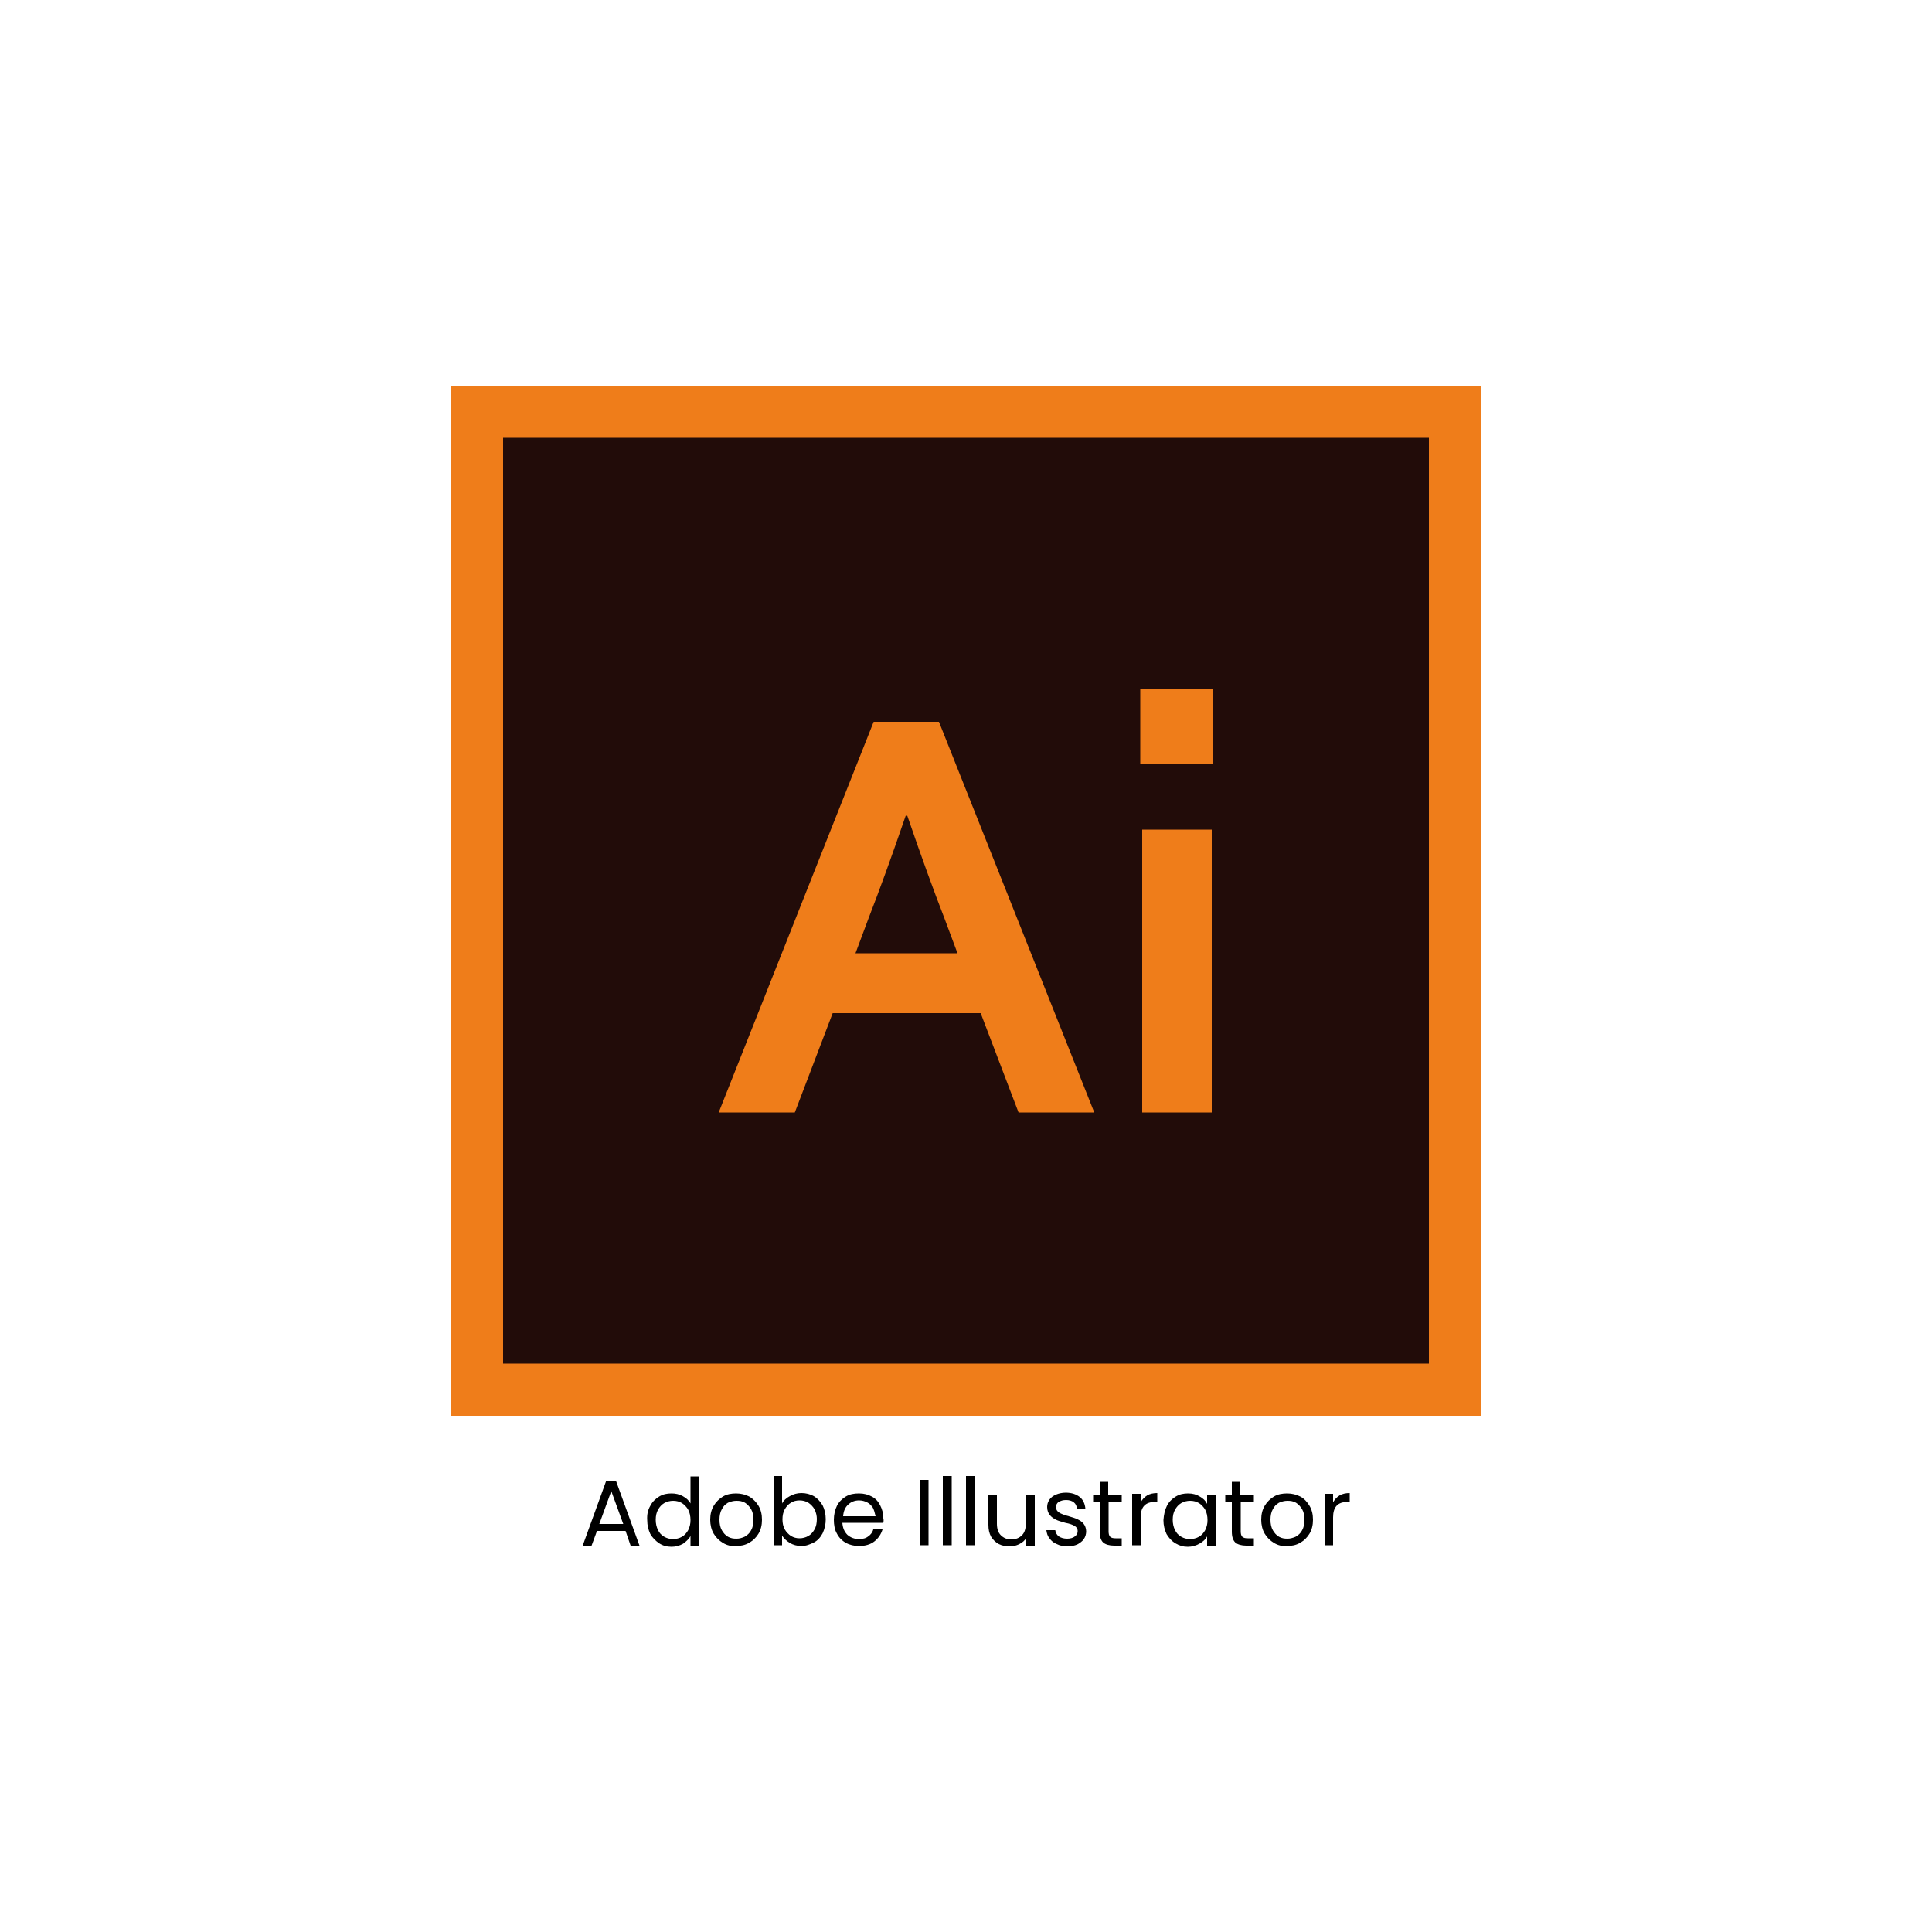 <?xml version="1.0" encoding="utf-8"?>
<!-- Generator: Adobe Illustrator 24.1.2, SVG Export Plug-In . SVG Version: 6.00 Build 0)  -->
<svg version="1.1" id="Capa_1" xmlns="http://www.w3.org/2000/svg" xmlns:xlink="http://www.w3.org/1999/xlink" x="0px" y="0px"
	 viewBox="0 0 500 500" style="enable-background:new 0 0 500 500;" xml:space="preserve">
<style type="text/css">
	.st0{fill-rule:evenodd;clip-rule:evenodd;fill:#B493C4;}
	.st1{fill-rule:evenodd;clip-rule:evenodd;fill:#1F183E;}
	.st2{fill:#B493C4;}
	.st3{fill-rule:evenodd;clip-rule:evenodd;fill:#EF7D1A;}
	.st4{fill-rule:evenodd;clip-rule:evenodd;fill:#220C09;}
	.st5{fill:#EF7D1A;}
	.st6{fill-rule:evenodd;clip-rule:evenodd;fill:#31BEF0;}
	.st7{fill-rule:evenodd;clip-rule:evenodd;fill:#041D25;}
	.st8{fill:#3CBFF0;}
	.st9{fill-rule:evenodd;clip-rule:evenodd;fill:#B681B8;}
	.st10{fill-rule:evenodd;clip-rule:evenodd;fill:#23150D;}
	.st11{fill:#B882B8;}
</style>
<g>
	<g>
		<rect x="116.7" y="99.8" class="st3" width="266.6" height="266.6"/>
		<rect x="130.2" y="113.3" class="st4" width="239.6" height="239.6"/>
		<path class="st5" d="M253.8,262.2h-38.3l-9.8,25.7H186l40.1-101.1H243l40.2,101.1h-19.6L253.8,262.2z M234.4,211.1
			c-3.6,10.5-6.8,19.3-9.6,26.5l-3.4,9.1h26.4l-3.4-9.1c-2.8-7.2-6-16-9.6-26.5H234.4z M295.6,214.7h18v73.2h-18V214.7z
			 M295.1,178.4H314v19.3h-18.9V178.4z"/>
	</g>
	<g>
		<path d="M161.9,396.2h-7.4l-1.4,3.8h-2.3l6.1-16.8h2.5l6.1,16.8h-2.3L161.9,396.2z M161.3,394.4l-3.1-8.5l-3.1,8.5H161.3z"/>
		<path d="M168.3,389.7c0.5-1,1.3-1.8,2.3-2.4c1-0.6,2-0.8,3.2-0.8c1,0,2,0.2,2.9,0.7c0.9,0.5,1.6,1.1,2,1.9v-7h2.2v17.9h-2.2v-2.5
			c-0.4,0.8-1.1,1.4-1.9,2c-0.9,0.5-1.9,0.8-3,0.8c-1.2,0-2.3-0.3-3.2-0.9s-1.7-1.4-2.3-2.4c-0.5-1.1-0.8-2.2-0.8-3.6
			C167.4,391.9,167.7,390.7,168.3,389.7z M178.1,390.7c-0.4-0.7-1-1.3-1.6-1.7c-0.7-0.4-1.4-0.6-2.3-0.6c-0.8,0-1.6,0.2-2.3,0.6
			s-1.2,1-1.6,1.7c-0.4,0.7-0.6,1.6-0.6,2.6c0,1,0.2,1.9,0.6,2.7s0.9,1.3,1.6,1.7c0.7,0.4,1.4,0.6,2.3,0.6c0.8,0,1.6-0.2,2.3-0.6
			c0.7-0.4,1.2-1,1.6-1.7c0.4-0.8,0.6-1.6,0.6-2.6S178.5,391.4,178.1,390.7z"/>
		<path d="M187.1,399.3c-1-0.6-1.8-1.4-2.4-2.4c-0.6-1-0.9-2.3-0.9-3.6c0-1.4,0.3-2.6,0.9-3.6c0.6-1,1.4-1.8,2.4-2.4
			c1-0.6,2.2-0.8,3.4-0.8c1.3,0,2.4,0.3,3.4,0.8c1,0.6,1.8,1.4,2.4,2.4c0.6,1,0.9,2.2,0.9,3.6s-0.3,2.6-0.9,3.6s-1.4,1.8-2.5,2.4
			c-1,0.6-2.2,0.8-3.4,0.8C189.2,400.2,188.1,399.9,187.1,399.3z M192.7,397.7c0.7-0.4,1.3-0.9,1.7-1.7c0.4-0.7,0.6-1.6,0.6-2.7
			s-0.2-2-0.6-2.7c-0.4-0.7-1-1.3-1.6-1.7c-0.7-0.4-1.4-0.5-2.2-0.5c-0.8,0-1.5,0.2-2.2,0.5c-0.7,0.4-1.2,0.9-1.6,1.7
			c-0.4,0.7-0.6,1.6-0.6,2.7c0,1.1,0.2,2,0.6,2.7c0.4,0.7,0.9,1.3,1.6,1.7c0.7,0.4,1.4,0.5,2.2,0.5S192,398,192.7,397.7z"/>
		<path d="M204.4,387.2c0.9-0.5,1.9-0.8,3-0.8c1.2,0,2.3,0.3,3.2,0.8c1,0.6,1.7,1.4,2.3,2.4c0.5,1,0.8,2.2,0.8,3.6
			c0,1.3-0.3,2.5-0.8,3.6c-0.6,1.1-1.3,1.9-2.3,2.4s-2,0.9-3.2,0.9c-1.1,0-2.2-0.3-3-0.8s-1.5-1.1-2-1.9v2.5h-2.2V382h2.2v7.1
			C202.8,388.3,203.5,387.7,204.4,387.2z M210.8,390.6c-0.4-0.7-1-1.3-1.6-1.7c-0.7-0.4-1.4-0.6-2.3-0.6c-0.8,0-1.6,0.2-2.2,0.6
			c-0.7,0.4-1.2,1-1.6,1.7s-0.6,1.6-0.6,2.6c0,1,0.2,1.9,0.6,2.6s1,1.3,1.6,1.7c0.7,0.4,1.4,0.6,2.2,0.6c0.8,0,1.6-0.2,2.3-0.6
			c0.7-0.4,1.2-1,1.6-1.7s0.6-1.6,0.6-2.7C211.4,392.3,211.2,391.4,210.8,390.6z"/>
		<path d="M228.6,394.1H218c0.1,1.3,0.5,2.3,1.3,3.1c0.8,0.7,1.8,1.1,3,1.1c1,0,1.8-0.2,2.4-0.7c0.6-0.4,1.1-1,1.3-1.8h2.4
			c-0.4,1.3-1.1,2.3-2.1,3.1s-2.4,1.2-4,1.2c-1.3,0-2.4-0.3-3.4-0.8c-1-0.6-1.8-1.4-2.3-2.4c-0.6-1-0.8-2.3-0.8-3.6s0.3-2.6,0.8-3.6
			c0.5-1,1.3-1.8,2.3-2.4s2.1-0.8,3.4-0.8c1.3,0,2.4,0.3,3.3,0.8c1,0.5,1.7,1.3,2.2,2.3s0.8,2,0.8,3.3
			C228.7,393.2,228.7,393.7,228.6,394.1z M225.9,390.2c-0.4-0.6-0.9-1.1-1.5-1.4s-1.3-0.5-2.1-0.5c-1.1,0-2.1,0.4-2.8,1.1
			c-0.8,0.7-1.2,1.7-1.3,3h8.4C226.4,391.5,226.2,390.8,225.9,390.2z"/>
		<path d="M240.3,383v16.9h-2.2V383H240.3z"/>
		<path d="M246.3,382v17.9H244V382H246.3z"/>
		<path d="M252.2,382v17.9H250V382H252.2z"/>
		<path d="M267.8,386.7v13.3h-2.2v-2c-0.4,0.7-1,1.2-1.8,1.6s-1.6,0.6-2.5,0.6c-1,0-2-0.2-2.8-0.6c-0.8-0.4-1.5-1.1-2-1.9
			c-0.5-0.9-0.7-1.9-0.7-3.1v-7.8h2.2v7.5c0,1.3,0.3,2.3,1,3c0.7,0.7,1.6,1.1,2.7,1.1c1.2,0,2.1-0.4,2.8-1.1c0.7-0.7,1-1.8,1-3.2
			v-7.3H267.8z"/>
		<path d="M273.5,399.6c-0.8-0.3-1.4-0.8-1.9-1.5c-0.5-0.6-0.7-1.3-0.8-2.1h2.3c0.1,0.7,0.4,1.2,0.9,1.6c0.6,0.4,1.3,0.6,2.2,0.6
			c0.8,0,1.5-0.2,2-0.6s0.7-0.8,0.7-1.4c0-0.6-0.3-1-0.8-1.3c-0.5-0.3-1.3-0.6-2.4-0.8c-1-0.3-1.8-0.5-2.4-0.8
			c-0.6-0.3-1.2-0.7-1.6-1.2c-0.4-0.5-0.7-1.2-0.7-2.1c0-0.7,0.2-1.3,0.6-1.9c0.4-0.6,1-1,1.7-1.3c0.7-0.3,1.6-0.5,2.5-0.5
			c1.5,0,2.7,0.4,3.6,1.1c0.9,0.7,1.4,1.8,1.5,3.1h-2.2c0-0.7-0.3-1.3-0.8-1.7c-0.5-0.4-1.2-0.6-2-0.6c-0.8,0-1.4,0.2-1.9,0.5
			s-0.7,0.8-0.7,1.3c0,0.4,0.1,0.8,0.4,1.1c0.3,0.3,0.6,0.5,1.1,0.7c0.4,0.2,1,0.4,1.8,0.6c1,0.3,1.7,0.5,2.3,0.8s1.1,0.6,1.5,1.1
			c0.4,0.5,0.7,1.2,0.7,2c0,0.7-0.2,1.4-0.6,2s-1,1-1.7,1.4c-0.7,0.3-1.6,0.5-2.5,0.5C275.2,400.2,274.3,400,273.5,399.6z"/>
		<path d="M286.9,388.5v7.8c0,0.6,0.1,1.1,0.4,1.4c0.3,0.3,0.8,0.4,1.4,0.4h1.6v1.9h-2c-1.2,0-2.2-0.3-2.8-0.8
			c-0.6-0.6-0.9-1.5-0.9-2.8v-7.8h-1.7v-1.8h1.7v-3.3h2.2v3.3h3.5v1.8H286.9z"/>
		<path d="M296.9,387c0.7-0.4,1.6-0.6,2.6-0.6v2.3h-0.6c-2.5,0-3.7,1.3-3.7,4v7.2H293v-13.3h2.2v2.2
			C295.6,388.1,296.1,387.5,296.9,387z"/>
		<path d="M302,389.7c0.5-1,1.3-1.8,2.3-2.4c1-0.6,2-0.8,3.2-0.8c1.2,0,2.2,0.3,3,0.8c0.9,0.5,1.5,1.1,1.9,1.9v-2.4h2.2v13.3h-2.2
			v-2.5c-0.4,0.8-1.1,1.4-2,1.9c-0.9,0.5-1.9,0.8-3,0.8c-1.2,0-2.2-0.3-3.2-0.9c-1-0.6-1.7-1.4-2.3-2.4c-0.5-1.1-0.8-2.2-0.8-3.6
			C301.2,391.9,301.5,390.7,302,389.7z M311.9,390.7c-0.4-0.7-1-1.3-1.6-1.7c-0.7-0.4-1.4-0.6-2.3-0.6c-0.8,0-1.6,0.2-2.3,0.6
			s-1.2,1-1.6,1.7c-0.4,0.7-0.6,1.6-0.6,2.6c0,1,0.2,1.9,0.6,2.7s0.9,1.3,1.6,1.7c0.7,0.4,1.4,0.6,2.3,0.6c0.8,0,1.6-0.2,2.3-0.6
			c0.7-0.4,1.2-1,1.6-1.7c0.4-0.8,0.6-1.6,0.6-2.6S312.3,391.4,311.9,390.7z"/>
		<path d="M321.1,388.5v7.8c0,0.6,0.1,1.1,0.4,1.4c0.3,0.3,0.8,0.4,1.4,0.4h1.6v1.9h-2c-1.2,0-2.2-0.3-2.8-0.8
			c-0.6-0.6-0.9-1.5-0.9-2.8v-7.8h-1.7v-1.8h1.7v-3.3h2.2v3.3h3.5v1.8H321.1z"/>
		<path d="M329.7,399.3c-1-0.6-1.8-1.4-2.4-2.4c-0.6-1-0.9-2.3-0.9-3.6c0-1.4,0.3-2.6,0.9-3.6c0.6-1,1.4-1.8,2.4-2.4
			s2.2-0.8,3.4-0.8c1.3,0,2.4,0.3,3.4,0.8s1.8,1.4,2.4,2.4c0.6,1,0.9,2.2,0.9,3.6s-0.3,2.6-0.9,3.6c-0.6,1-1.4,1.8-2.5,2.4
			c-1,0.6-2.2,0.8-3.4,0.8C331.8,400.2,330.7,399.9,329.7,399.3z M335.3,397.7c0.7-0.4,1.3-0.9,1.7-1.7c0.4-0.7,0.6-1.6,0.6-2.7
			s-0.2-2-0.6-2.7c-0.4-0.7-1-1.3-1.6-1.7c-0.7-0.4-1.4-0.5-2.2-0.5c-0.8,0-1.5,0.2-2.2,0.5c-0.7,0.4-1.2,0.9-1.6,1.7
			c-0.4,0.7-0.6,1.6-0.6,2.7c0,1.1,0.2,2,0.6,2.7c0.4,0.7,0.9,1.3,1.6,1.7c0.7,0.4,1.4,0.5,2.2,0.5
			C333.9,398.2,334.6,398,335.3,397.7z"/>
		<path d="M346.7,387c0.7-0.4,1.6-0.6,2.6-0.6v2.3h-0.6c-2.5,0-3.7,1.3-3.7,4v7.2h-2.2v-13.3h2.2v2.2
			C345.4,388.1,345.9,387.5,346.7,387z"/>
	</g>
</g>
</svg>
